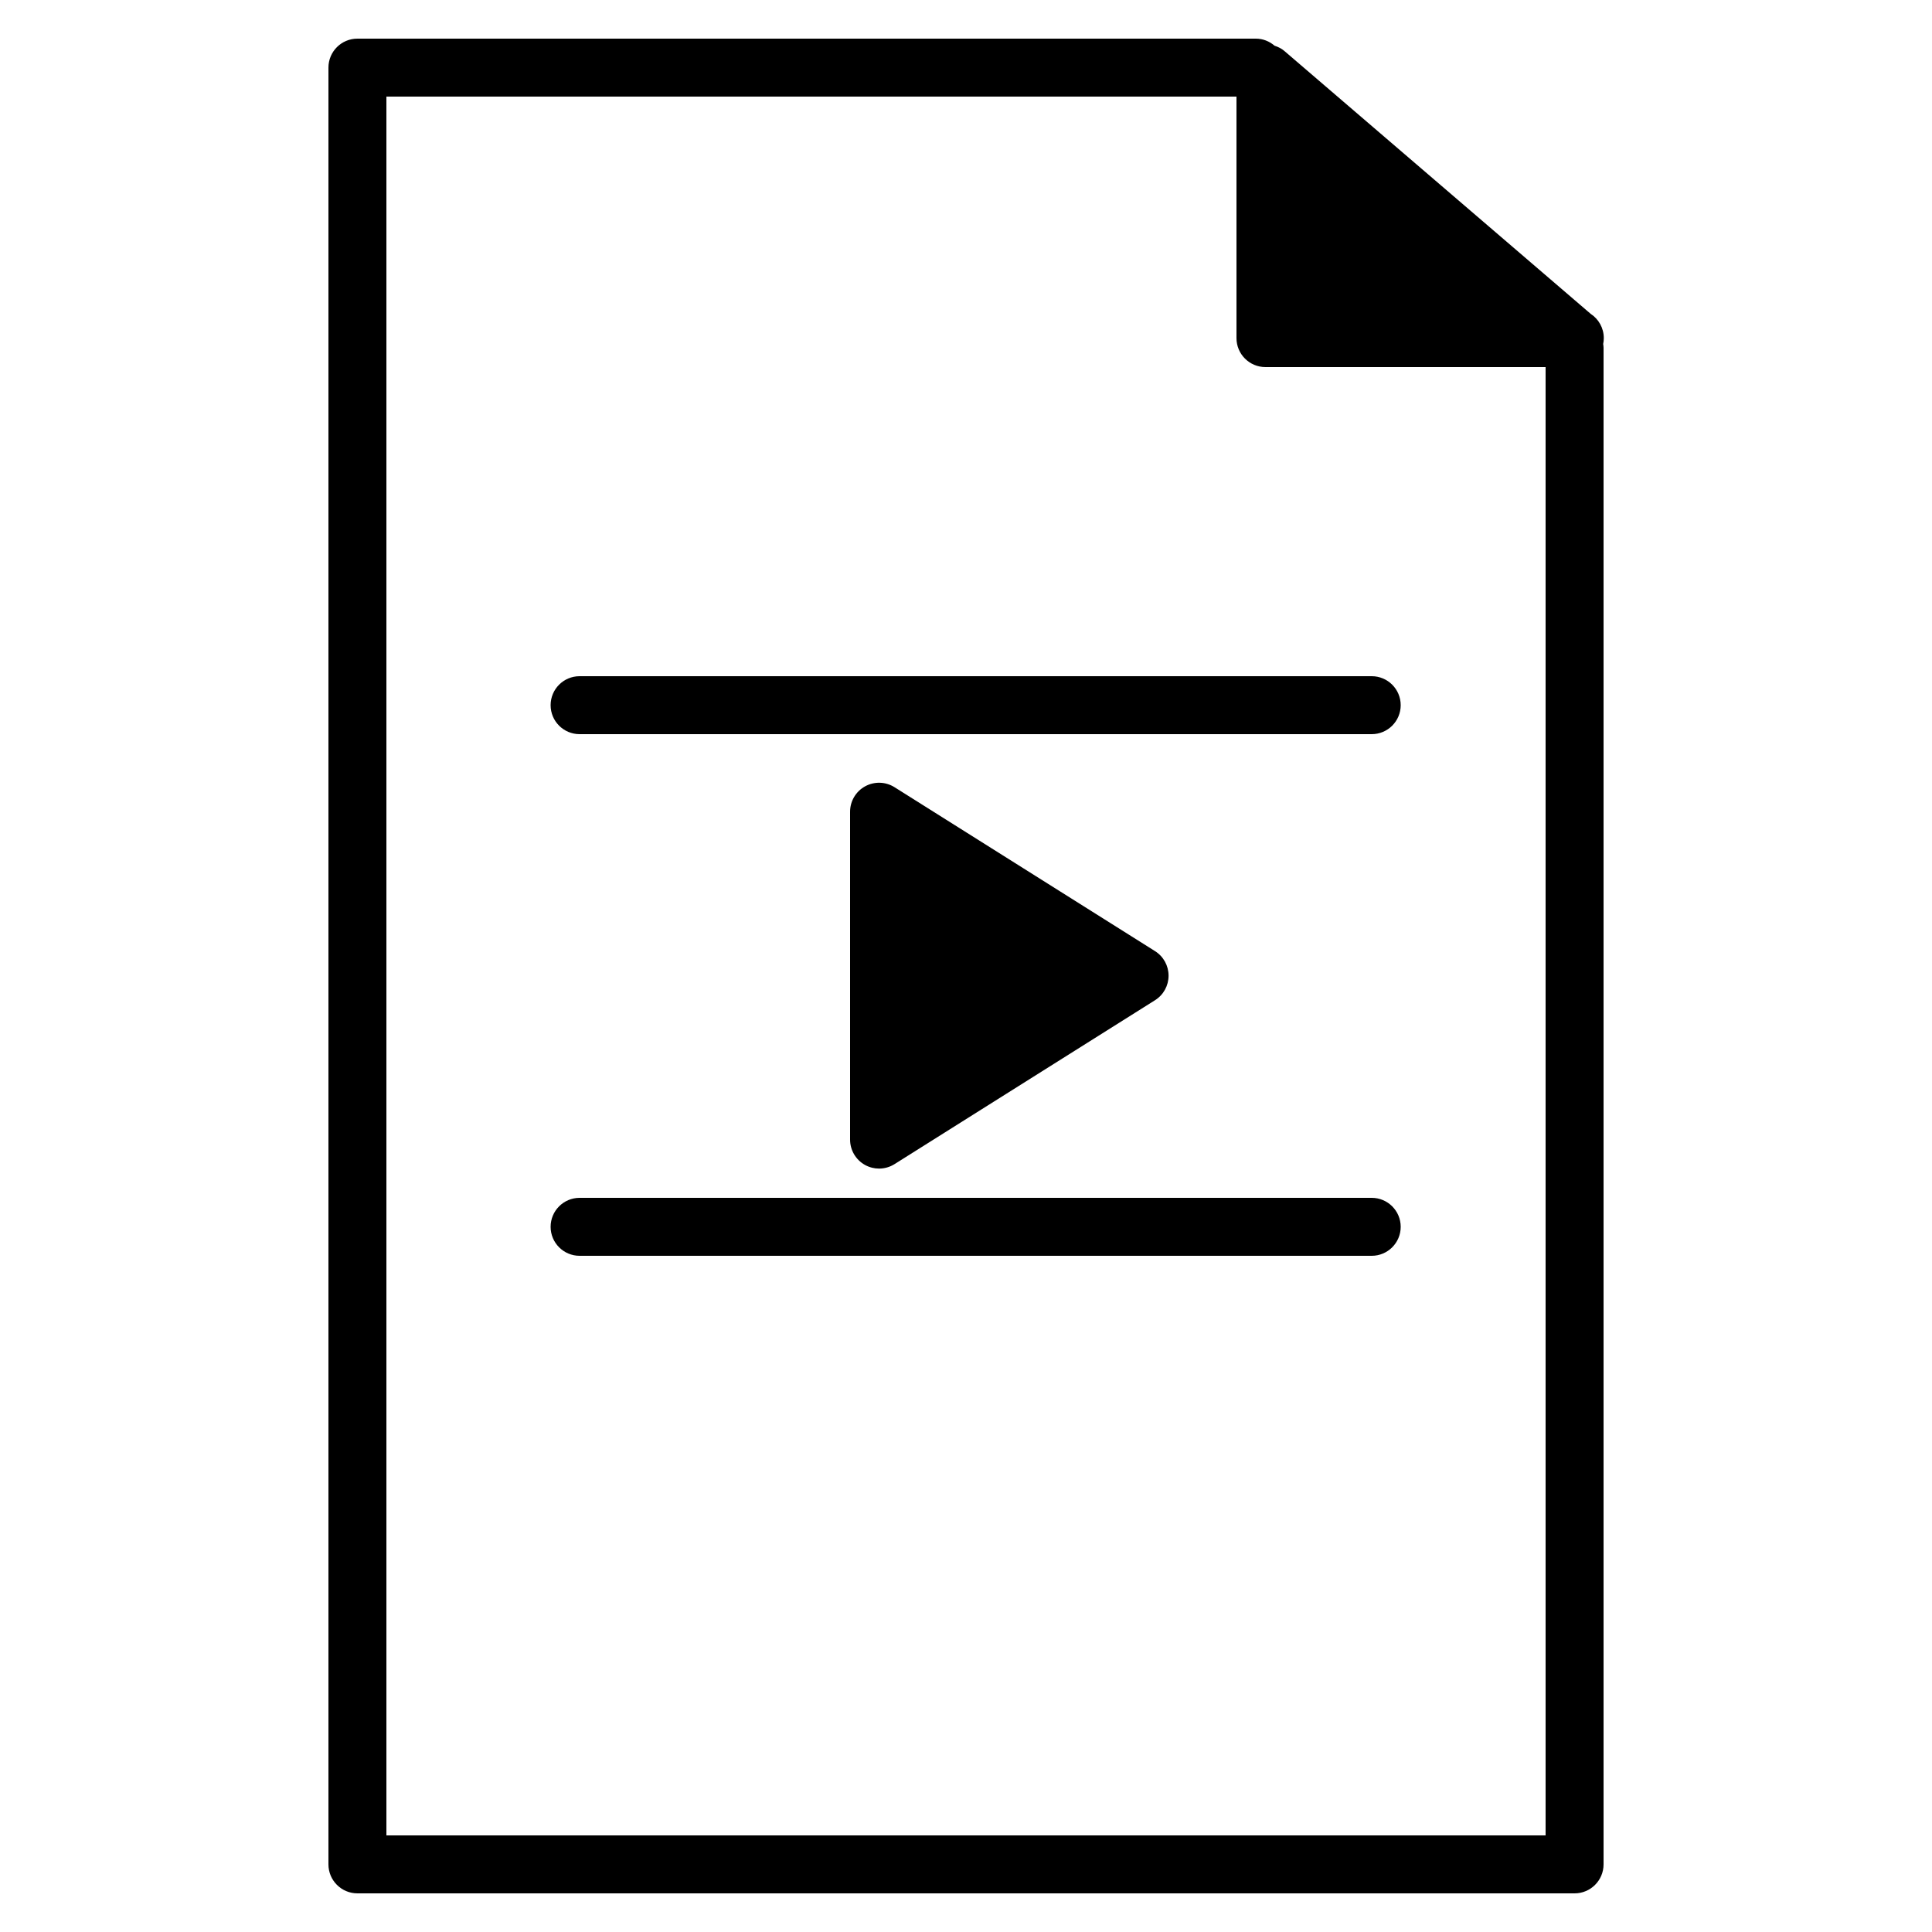 <svg xmlns="http://www.w3.org/2000/svg" xmlns:xlink="http://www.w3.org/1999/xlink" version="1.1" id="Your_Icon" x="0px" y="0px" width="100px" height="100px" viewBox="0 0 100 100" enable-background="new 0 0 100 100" xml:space="preserve">
<path d="M83.012,17.5c0-0.527-0.271-0.99-0.682-1.258L66.477,2.637c-0.15-0.129-0.324-0.211-0.505-0.271C65.709,2.141,65.373,2,65,2  H18.5C17.671,2,17,2.671,17,3.5v93c0,0.828,0.671,1.5,1.5,1.5h63c0.828,0,1.5-0.672,1.5-1.5V18c0-0.067-0.011-0.13-0.02-0.195  C83.001,17.707,83.012,17.604,83.012,17.5z M20,95V5h44v12.5c0,0.829,0.672,1.5,1.5,1.5H80v76H20z"/>
<g>
	<path d="M71,38H30c-0.829,0-1.5-0.671-1.5-1.5S29.171,35,30,35h41c0.828,0,1.5,0.671,1.5,1.5S71.828,38,71,38z"/>
</g>
<g>
	<path d="M71,65H30c-0.829,0-1.5-0.672-1.5-1.5S29.171,62,30,62h41c0.828,0,1.5,0.672,1.5,1.5S71.828,65,71,65z"/>
</g>
<path d="M59.784,49.23l-13.485-8.485c-0.462-0.291-1.045-0.307-1.524-0.043C44.297,40.966,44,41.469,44,42.015v16.971  c0,0.546,0.297,1.049,0.775,1.313c0.226,0.124,0.476,0.187,0.725,0.187c0.278,0,0.555-0.077,0.799-0.23l13.485-8.485  c0.437-0.274,0.701-0.754,0.701-1.27S60.221,49.505,59.784,49.23z"/>
</svg>